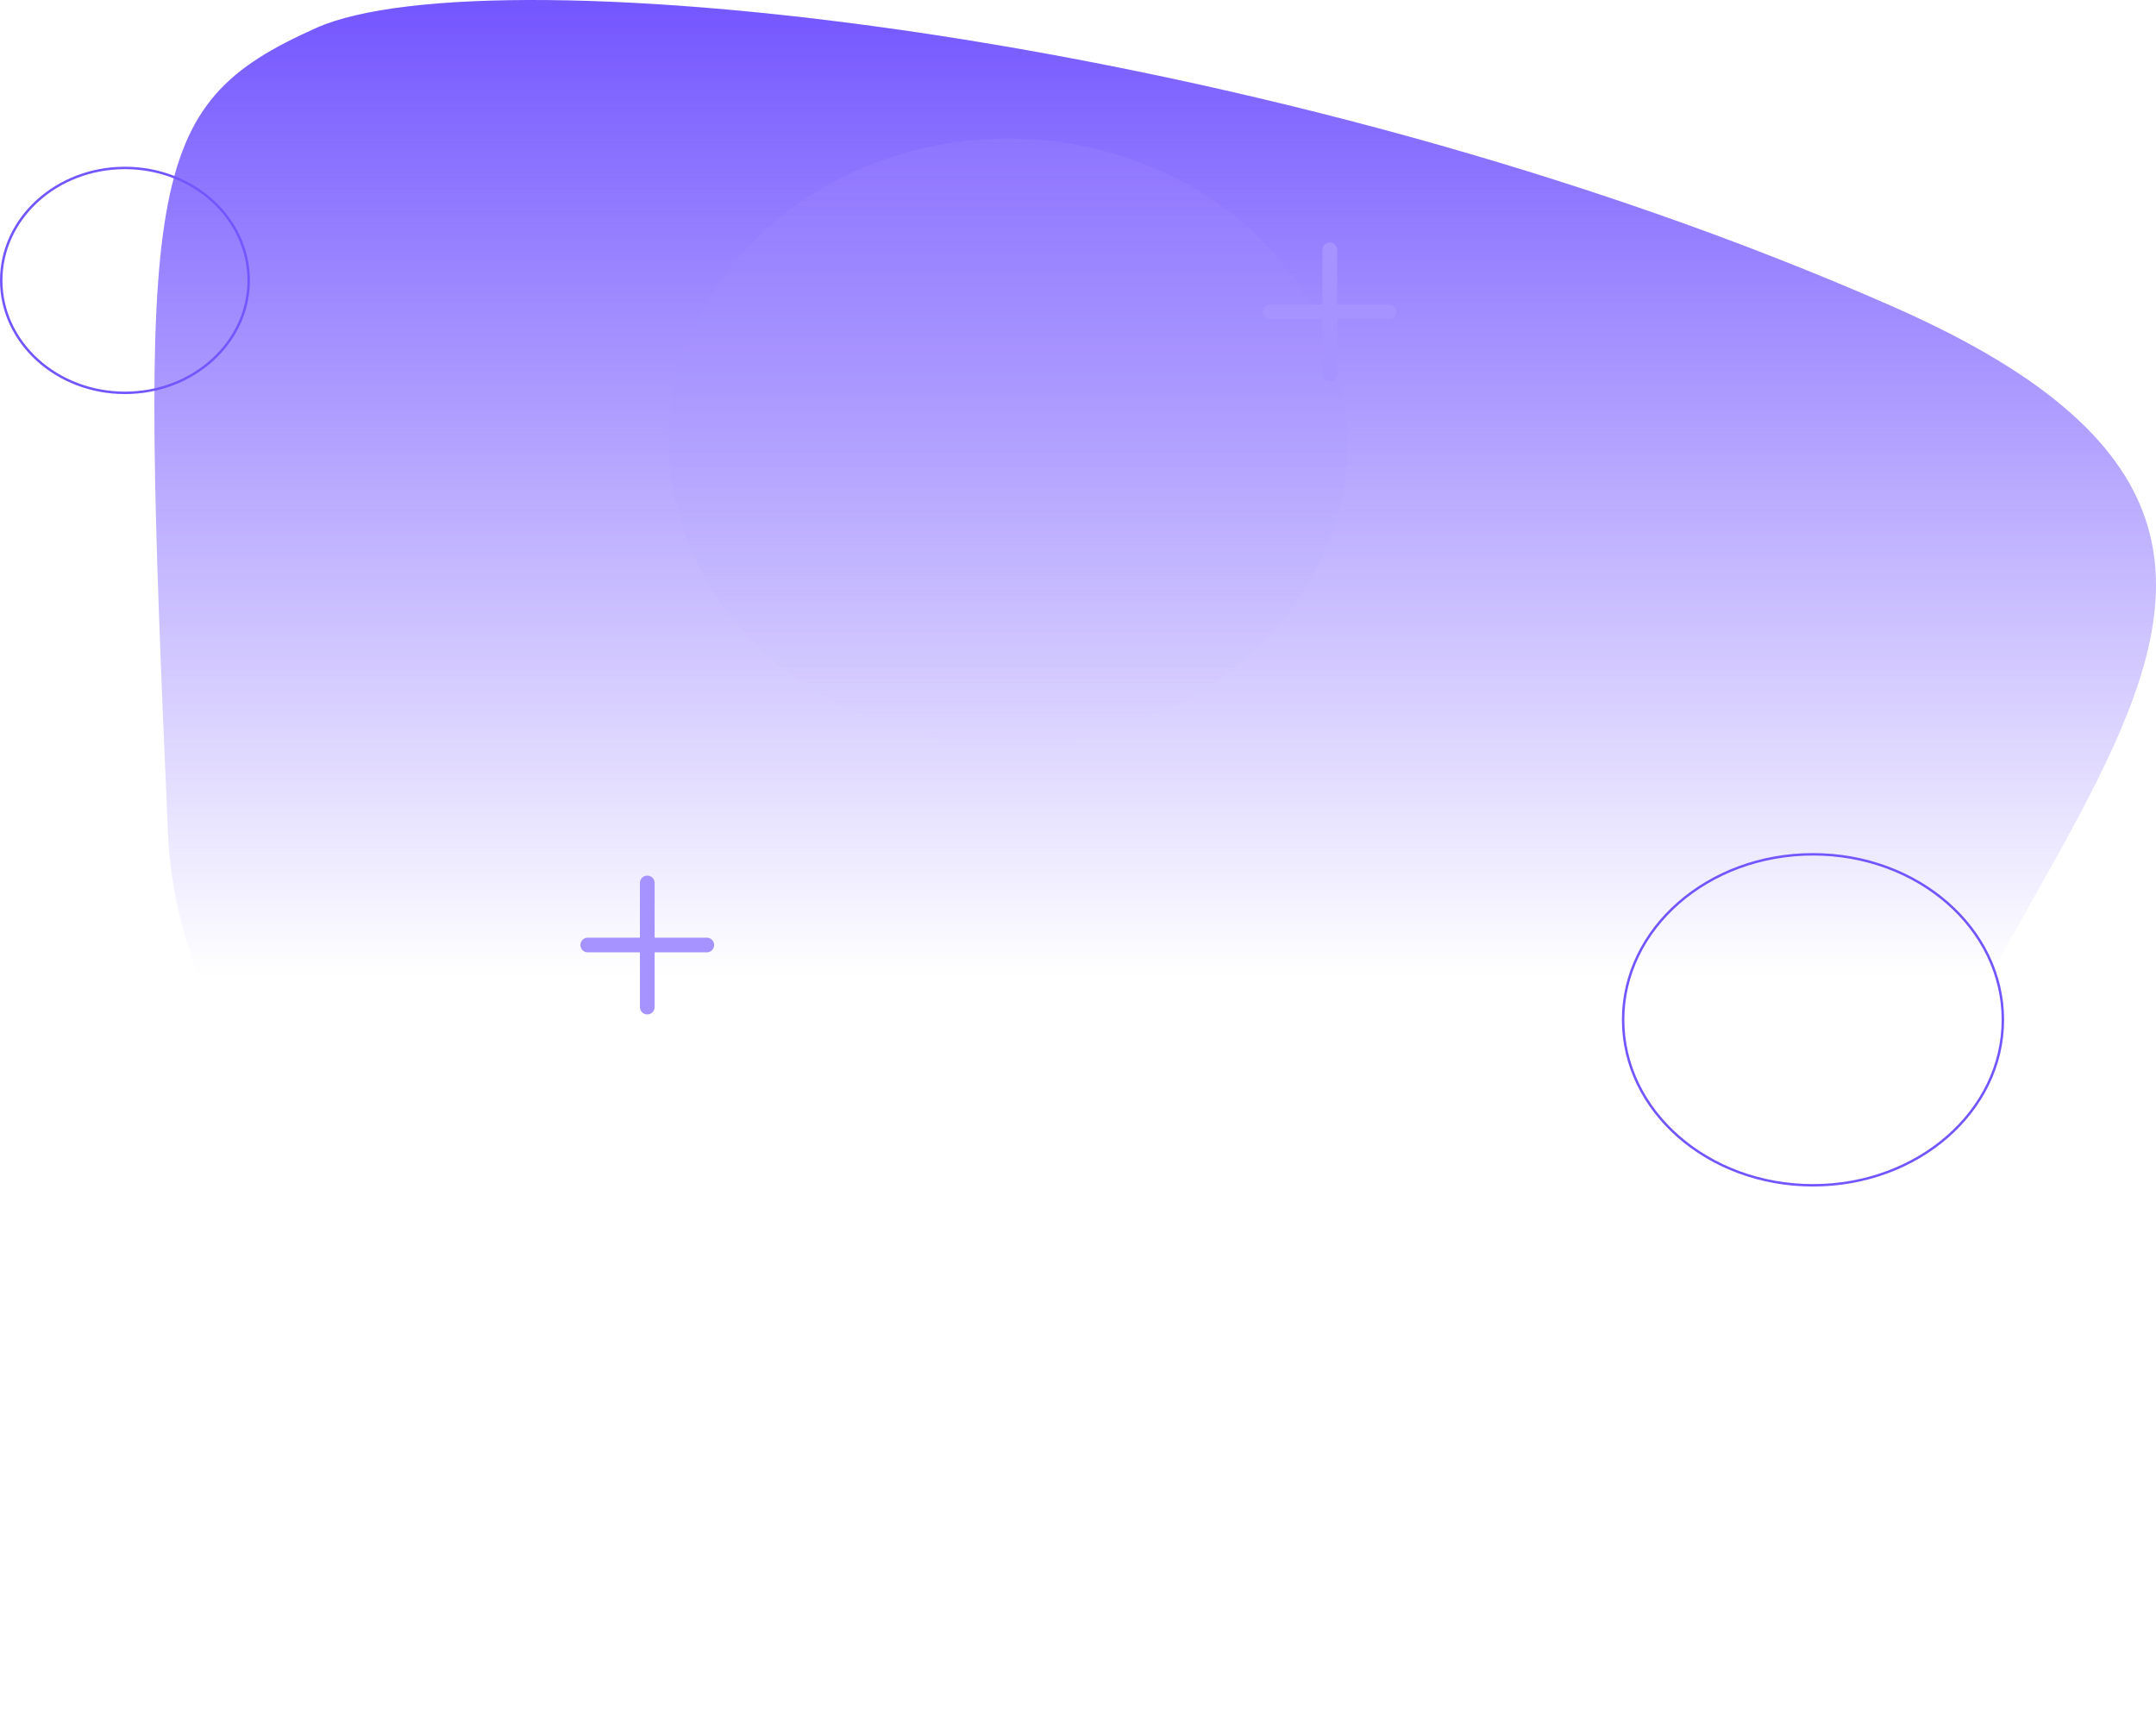 <svg width="880" height="708" viewBox="0 0 880 708" fill="none" xmlns="http://www.w3.org/2000/svg">
<path d="M129.018 11.429C199.851 -20.334 518.297 12.995 773.165 125.414C1028.03 237.833 746.857 369.135 746.857 609.247C746.857 849.359 80.426 609.247 68.59 340.584C56.753 71.921 58.185 43.191 129.018 11.429Z" fill="url(#paint0_linear_50_116)"/>
<ellipse cx="411.5" cy="180.315" rx="138.5" ry="123.745" fill="url(#paint1_linear_50_116)" fill-opacity="0.2"/>
<path d="M817.5 416.315C817.5 453.565 782.868 483.875 740 483.875C697.132 483.875 662.5 453.565 662.5 416.315C662.5 379.064 697.132 348.755 740 348.755C782.868 348.755 817.5 379.064 817.5 416.315Z" stroke="#7456FF"/>
<path d="M101.5 114.464C101.5 89.155 78.936 68.56 51 68.56C23.064 68.56 0.5 89.155 0.5 114.464C0.5 139.773 23.064 160.369 51 160.369C78.936 160.369 101.5 139.773 101.5 114.464Z" stroke="#7456FF"/>
<path d="M542.755 101.997L542.755 152.676" stroke="#A693FF" stroke-width="6" stroke-linecap="round"/>
<path d="M567.045 127.337L518.464 127.337" stroke="#A693FF" stroke-width="6" stroke-linecap="round"/>
<path d="M264.194 360.442L264.194 411.121" stroke="#A693FF" stroke-width="6" stroke-linecap="round"/>
<path d="M288.485 385.782L239.904 385.782" stroke="#A693FF" stroke-width="6" stroke-linecap="round"/>
<defs>
<linearGradient id="paint0_linear_50_116" x1="471.5" y1="0" x2="471.5" y2="708" gradientUnits="userSpaceOnUse">
<stop stop-color="#7456FF"/>
<stop offset="0.563" stop-color="#7456FF" stop-opacity="0"/>
</linearGradient>
<linearGradient id="paint1_linear_50_116" x1="411.5" y1="56.569" x2="411.5" y2="304.06" gradientUnits="userSpaceOnUse">
<stop stop-color="#A693FF"/>
<stop offset="1" stop-color="#A693FF" stop-opacity="0"/>
</linearGradient>
</defs>
</svg>
